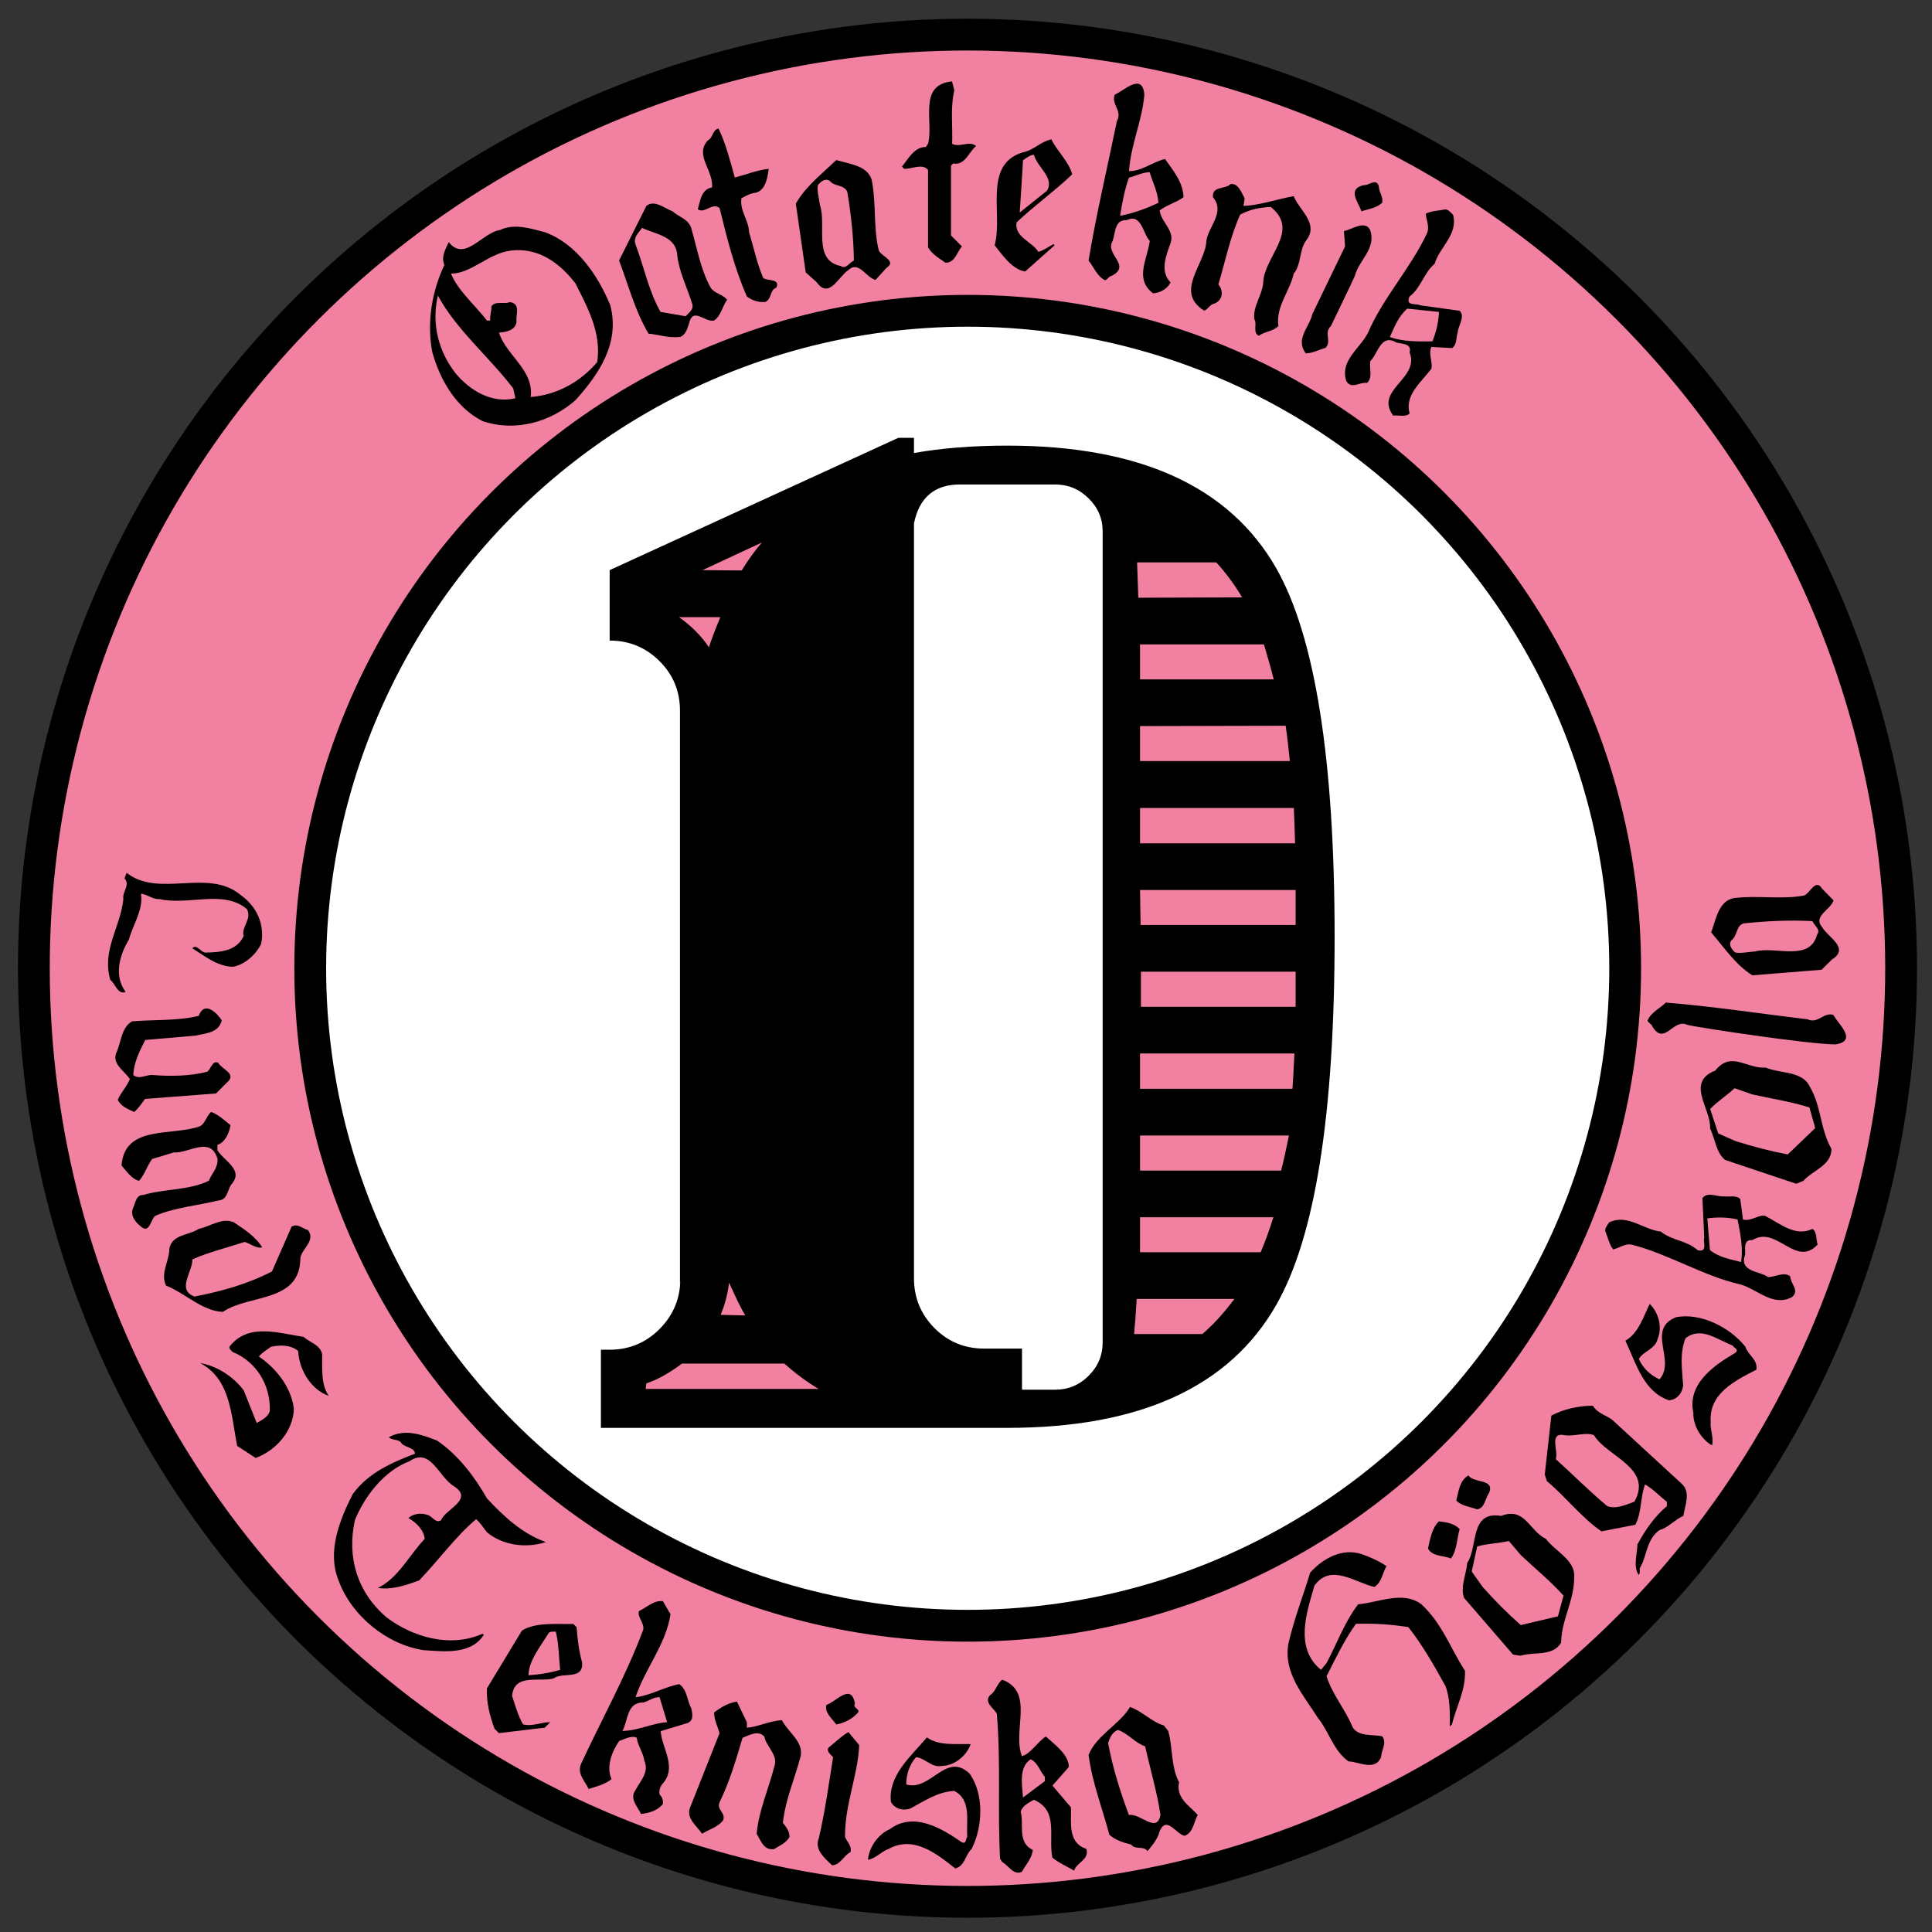 <?xml version="1.0" encoding="utf-8"?>
<!-- Generator: Adobe Illustrator 26.0.2, SVG Export Plug-In . SVG Version: 6.00 Build 0)  -->
<svg version="1.1" id="Layer_1" xmlns="http://www.w3.org/2000/svg" xmlns:xlink="http://www.w3.org/1999/xlink" x="0px" y="0px"
	 viewBox="0 0 1700.8 1700.8" style="enable-background:new 0 0 1700.8 1700.8;" xml:space="preserve">
<rect x="0" y="0" width="1700.8" height="1700.8" fill="#333333" stroke="none"/>
<style type="text/css">
	.st0{fill:#F280A1;stroke:#000000;stroke-width:28;}
	.st1{fill:#FFFFFF;stroke:#000000;stroke-width:28;}
	.st2{fill:#F280A1;}
</style>
<g>
	<g>
		
			<ellipse transform="matrix(0.707 -0.707 0.707 0.707 -353.226 852.011)" class="st0" cx="851.9" cy="852.4" rx="822" ry="822"/>
		<circle class="st1" cx="851.9" cy="852.4" r="578.8"/>
		<g>
			<path d="M1123.5,500.2c-41.1-71.9-120-107.9-236.7-107.9c-30.5,0-57.9,2.2-82.2,6.5v-13.4h-13.7L536.7,501.9v62
				c17.1,0,31.7,6,43.8,18c12.1,12,18.1,26.6,18.1,43.7v506l0.3-5.7c0,17.1-6.1,31.8-18.2,44c-12.1,12.2-26.8,18.3-44.1,18.3H529
				v68.8h357.8c116.7,0,195.6-36.1,236.7-108.2c34.3-59.9,51.4-168,51.4-324.1S1157.7,560.4,1123.5,500.2z M958.6,1210.9
				c-8.3,8.4-18.2,12.5-29.8,12.5h-29.1v-36.2h-33.4c-17.1,0-31.7-6-43.7-18.1c-12-12.1-18-26.7-18-43.9c0-0.5,0-1,0-1.4v-663
				c4.6-22.8,18.1-34.3,40.5-34.3h83.7c11.4,0,21.3,4,29.5,12.2c8.3,8.1,12.4,17.8,12.4,29v711.8v1.4
				C970.9,1192.5,966.9,1202.5,958.6,1210.9z"/>
			<g>
				<path class="st2" d="M1002.1,526.2c-0.4-10.7-0.8-21-1.1-31.1h69.7c8.4,9.1,16,19.4,22.8,30.8L1002.1,526.2z"/>
				<path class="st2" d="M1003.6,598.1c0-13.9,0-24.2,0-30.8h109.1c4,13.5,6.9,23.8,8.6,30.8H1003.6z"/>
				<path class="st2" d="M1003.6,670.1v-30.9l128.2-0.3c1.2,8,2.4,18.4,3.7,31.1H1003.6z"/>
				<path class="st2" d="M1003.6,742.4v-31.1h135.4c0.4,8.2,0.7,18.6,1.1,31.1H1003.6z"/>
				<polygon class="st2" points="1004.1,814.3 1003.6,783.5 1140.6,783.5 1140.6,814.3 				"/>
				<path class="st2" d="M1140.6,886.3h-136.2v-30.9h136.2C1140.6,875.4,1140.6,885.7,1140.6,886.3z"/>
				<path class="st2" d="M652.9,502.2l-34.5-0.3l52.3-24.3C664.7,484.5,658.8,492.7,652.9,502.2z"/>
				<path class="st2" d="M1137.8,958.5h-134.2v-31.1h135.9C1138.9,941.3,1138.3,951.7,1137.8,958.5z"/>
				<path class="st2" d="M624.1,569.9c-6.5-9.9-15.3-18.7-26.3-26.6h36.3C628.7,556.5,625.4,565.3,624.1,569.9z"/>
				<path class="st2" d="M1127.8,1030.5h-124.2c0-13.7,0-24,0-30.9h131.1C1131.9,1013.3,1129.7,1023.6,1127.8,1030.5z"/>
				<path class="st2" d="M1109.8,1102.4h-106.2c0-13.5,0-23.8,0-30.8h117.4C1117.7,1082.2,1114,1092.5,1109.8,1102.4z"/>
				<path class="st2" d="M1058.4,1174.4h-60c0.8-8.2,1.5-18.5,2.3-30.9h86C1076.9,1156.5,1067.5,1166.8,1058.4,1174.4z"/>
				<path class="st2" d="M634.4,1157.5c3.8-9.1,6.3-18.5,7.4-28.3c7,15.4,11.8,25,14.3,28.8L634.4,1157.5z"/>
				<path class="st2" d="M568.4,1222.6l0.6-4.8c9.1-2.9,19.6-8.6,31.4-17.4h90c10.3,9,20.3,16.4,30.2,22.3H568.4z"/>
			</g>
		</g>
	</g>
	<g>
		<g>
			<path d="M840.1,79.5c-3.6,15.7-1.3,31.4-1.9,47.1c7,3.6,14.7-3.1,21.1,1.9c-6.6,5.4-9.7,17.4-20.2,15.4l-1.9,1.9v61.5l9.6,9.6
				c-4.4,5-6.1,14.5-14.4,14.4c-5.4-3.8-11.7-7.3-15.4-13.5v-68.2c-5-6.1-14.1-0.7-21.1-1l-1.9-1.9c5.7-7,10.9-17.4,21.1-17.3
				l1.9-2.9c5.1-19.1-9.2-52.1,21.1-54.8L840.1,79.5z"/>
			<path d="M632.5,113.1c6.6,13.6,10.2,28.5,14.4,43.2c9.9-2.6,19.3-6.5,29.8-7.7c-1,7-2.3,18.8-11.5,21.1
				c-4.7,0.4-8.5,2.8-12.5,4.8c-1.6,11.5,6.4,19,6.7,29.8c4.1,13.5,6.9,27.5,12.5,40.4c3.8,2.9,15.3,0.4,11.5,8.6
				c-6.1,2.1-3.6,9.5-9.6,12.5c-6.3,0.6-11.6-1.3-16.3-4.8c-10.9-24.8-17.5-51.3-24-77.8c-6.4-5.5-13.2,5.4-19.2,1
				c2.1-7.3,3-17.6,12.5-19.2c1.5-15-15.5-28.2-3.8-41.3C628.1,121,626.8,114.7,632.5,113.1z"/>
			<path d="M914.1,221.7c-5.4-9-21.3-12.9-19.2-25.9c15.3-14.5,33.1-27.2,49-42.3c-3-11.5-13.2-20.1-18.3-30.8
				c-8.3,1.5-14.3,8.1-22.1,10.6c-39.6,9.1-20,54.5-27.9,82.6c6.9,8.6,15.5,21.4,26.9,23.1l25.9-23.1l-1-1
				C923,217.2,919,220.4,914.1,221.7z M900.6,141c3.1-2,5.9-4.4,9.6-4.8c2.8,11,18.4,20.3,11.5,31.7l-24,19.2
				C898.7,173.7,899.6,156.3,900.6,141z"/>
			<path d="M1041.9,173.6c-0.4-13.3-9.4-23.9-16.3-33.6c-11,2.5-20.8,11-31.7,10.6c1.6-23.6,11.8-44.9,13.5-67.3
				c-1.6-20.1-18.5-3-26,0c-3.6,8.3,7,14.1,1.9,23.1c-8.4,41-18.1,81.4-25,123c4.8,5.8,7.1,13.4,14.4,17.3c2.3-0.3,3.5-3.7,5.8-3.8
				c18.2-9.2-6.2-18.8,1-30.8c2.5-6.9,1.5-19,12.5-18.3c12.9-6.2,14.1,11.9,20.2,18.3c-1.9,15.4-13.9,33.7,2.9,46.1
				c6.3-0.3,12.9-4.2,15.4-9.6c-9.8-9.9-3.8-23.9,0-34.6c3.8-11.3-8.5-18.4-9.6-28.8C1027.4,180.3,1035.2,178.5,1041.9,173.6z
				 M986.1,190c1.7-11.6,4-22.9,7.7-33.6c6.1-1.6,11.6-4.6,18.3-4.8c2.6,8.9,7.1,17.1,7.7,26.9C1009.1,183.7,997.9,187.6,986.1,190z
				"/>
			<path d="M773.7,220.7c-4.8-18.6-2.4-40.3-5.8-59.6c-1.9-15.4-19.9-16.5-31.7-20.2c-12.9,12.4-27.2,23.4-35.6,38.4l8.7,60.5
				l9.6,8.6c11,15.3,19-4.7,27.9-10.6c9.2-8.8,15.7,6.8,24,8.6l9.6-10.6C789.7,229.8,776.1,225.8,773.7,220.7z M740.1,234.2
				c-24.8-5.1-12.2-35.8-18.3-53.8c-0.7-5.8-2.7-12.1-1.9-17.3c2.7-3.3,6.5-6.6,10.6-3.8c4.2,5.2,12.6,3,15.4,9.6
				c3.3,19.6,5.6,40.8,5.8,60.5C747.8,231,744.8,237.4,740.1,234.2z"/>
			<path d="M1216.8,178.4c-5.1,5-12.1,5.4-18.3,7.7c-2.2-7.7-13.2-19.5,1.9-23.1c4.9,0.5,10.9-6.7,13.5,1
				C1213.8,169.2,1217.8,172.8,1216.8,178.4z"/>
			<path d="M1095.7,174.6l-1,6.7c14.5-0.6,29.4-6,44.2-8.6c5,12.6,22.9,24.5,10.6,39.4c-5.9,8.6-3.8,20.6-10.6,28.8
				c-3.5,15.8-16,29-13.5,46.1c-4.9,4.9-11.9,4.7-17.3,8.6c-5.6-3-1.2-10.2-3.8-14.4c-1.7-11.1,6.5-20.6,7.7-31.7
				c0.2-23.3,33.2-46.1,6.7-67.3c-9.7,0.4-18.8,2.3-26.9,6.7c-8.8,19.5-13.1,40.9-19.2,61.5c5.1,6.2,3.7,14.8-4.8,17.3
				c-3,0.9-4.7,4.9-7.7,5.8c-26.7-16.7,1.2-41,1.9-61.5c1.9-12.8,16.8-25.1,5.8-38.4c-0.9-10.1,10.7-6.7,15.4-11.5
				C1090.2,160.9,1093,169.9,1095.7,174.6z"/>
			<path d="M1206.2,202.5c5.6,16.4-10,26.5-13.5,40.4c-6.4,14.1-14.1,29.5-21.1,44.2c-6.6,6.2,1.2,13.4-4.8,19.2
				c-5.8,1.6-11,4.6-17.3,4.8c-9.5-12.8,3.2-22.8,5.8-34.6c9.6-19.9,19.2-39.7,28.8-59.6l-1-13.5
				C1190.4,202.1,1201.5,193.4,1206.2,202.5z"/>
			<path d="M625.7,253.4c-9-16.2-12-35-17.3-52.9c-2.6-7.7-10.9-9.6-16.3-14.4c-7.2-2.8-16-10.6-23.1-4.8l-24,48
				c8.2,21.7,14,44.3,25.9,64.4c9.3,0.9,17.7,4.1,27.9,2.9c5.1-2,6.1-7.3,7.7-11.5c3.3-15.5,13.8-1.2,22.1-2.9
				c6.2-4.2,7.2-12.4,11.5-18.3C636,258.9,629.1,258.4,625.7,253.4z M603.6,278.4l-22.1-3.8c-10.5-18.5-14.6-39.8-22.1-59.6
				c-2.2-6.5,3.5-10.7,5.8-14.4c11.1,5.4,28.7,7.1,30.8,22.1c1.4,16.3,8.9,30.1,13.5,45.2C610.6,272.6,606.6,275.2,603.6,278.4z"/>
			<path d="M537.3,268.8c-10.7-25.9-29.5-54.2-57.7-64.4c-12.1-3.2-27.1-8-39.4-1.9c-15.6,2.1-31.2,28.6-45.2,10.6
				c-2.7,6.2-6.9,12.9-3.8,20.2c-10.8,22.7-15.7,50.1-10.6,76.9c6.6,23.5,20.3,48.4,44.2,60.5c29,9.8,59.9,0.8,81.7-18.3
				C527.6,329,545.8,302,537.3,268.8z M400.9,328.4c-14.7-18.8-21.3-43.3-15.4-68.2c16,29.8,44.6,53.4,66.3,81.7l1.9,8.7
				C433,355.6,413.5,343.7,400.9,328.4z M525.8,318.7c-14.8,17.5-35.6,29-58.6,30.8c3-23.9-21.6-36.5-27.9-56.7
				c6.3-0.4,14.6-2,15.4-9.6c-0.7-6.6,3.9-15.7-5.8-17.3c-5,2.3-12.6-1.5-16.3,3.8c0.2,4.4-1.6,7.9-1,12.5h-2.9
				c-10.6-13.7-25.2-25.9-31.7-41.3c18-0.2,33-17.6,51.9-20.2c24.6-3.4,43.7,10.6,57.7,28.8C517.3,270.8,529.5,292.7,525.8,318.7z"
				/>
			<path d="M1285,273.6l-34.6-4.8c-3.7-2-13.4,1-9.6-7.7c10.2-7.6,12.6-21,22.1-28.8c4.4-14.8,20.9-25.9,16.3-43.2
				c-2.1-2-3.9-4.4-6.7-4.8c-5.8,1.2-12.1,1.2-17.3,3.8c0.3,5.8,3.6,11.5,1,17.3c-14.2,30.4-38.6,56.6-51.9,87.5
				c-6.9,13.8-24.8,24.4-19.2,42.3c4.4,8.1,11.9,0.8,18.3,1.9c5.3-4.6,1.9-12.8,2.9-19.2c6.6-5.9,9.1-24.8,23.1-16.3
				c4.7,1.2,13.7,0.6,11.5,8.6c9.3,23.3-31.3,32.9-14.4,55.7c4.8-0.7,10.9,1.6,14.4-1.9c-4.5-16.4,10.2-27.3,19.2-39.4
				c1.4-5.9-2.9-12.8,0-19.2l18.3,1c4.4-3.3,3.3-8.9,4.8-13.5C1283.7,286.4,1290.1,278.8,1285,273.6z M1261,300.5
				c-13.1,0.2-26.1,0.3-37.5-3.8c4.1-8.7,7.2-17.9,15.4-25l27.9,2.9C1266.3,283.8,1264.3,292.4,1261,300.5z"/>
		</g>
		<g>
			<path d="M211.6,787.7c14.4,10.2,21.7,26,18.3,43.2c-4.6,9.5-14.5,18.5-25,20.2c-13.9-0.5-24.4-9.3-35.6-16.3
				c3.7-4.2,7.3,3.5,11.5,3.8c13.1-0.3,27.5-1.3,33.6-14.4c-1.9-9.2,7.7-14.8,2.9-24c-20.9-17.3-51.2-2.9-76.9-8.7
				c-6.2,0.3-10.5-4.1-16.3-4.8c2.2,14.6-7,26.9-10.6,40.4c-8.2,13.5-13.5,31.9-2.9,46.1c-6.8,2.8-8.9-7-13.5-10.6
				c-7.7-26,9.1-46.8,11.5-71.1c-1.2-6.6,6.4-12.2,1-18.3l1.9-4.8C139.9,790.8,183,764,211.6,787.7z"/>
			<path d="M195.2,898.2c-2.4,11.1-14.3,11.4-23.1,13.5l-44.2,3.8c-5,9.7-9.9,19.3-10.6,30.8c4.9,4.3,10.9,0,16.3,0
				c15.4,1.3,33.7,1.2,49-2.9c3.2-2.6,4.6-10.5,9.6-7.7c2.9,5.5,15.7,9.2,8.6,16.3l-10.6,10.6c-20.9,1.6-41.6,3.2-62.5,4.8
				c-3,3.9-5.5,8.1-9.6,11.5c-5.2-2.5-11.4-4.6-14.4-10.6c2.5-6.5,8.1-11.8,10.6-18.3c-4.2-7-16.7-13.5-11.5-24
				c3.9-9.2,4.2-21.6,13.5-26.9c19.5-1.6,40.3-0.3,58.6-4.8C180.1,880.5,191.2,892,195.2,898.2z"/>
			<path d="M202.9,990.5c-1,6.9-4.8,15.3-11.5,17.3v4.8c5.5,9.3,23.5,17.1,12.5,29.8c-3.8,4.8-3.4,13.9-11.5,14.4
				c-18.5,4.5-38.3,6.1-55.7,13.5c-4.1,3.2-5,16-12.5,9.6c-5.5-4.4-10.1-10.4-6.7-17.3c1.8-3.9,2.5-11,8.6-10.6
				c18.6-5.6,40.3-4,57.7-12.5c2.6-6.4,8.2-11.5,7.7-19.2c-5.9-20.9-25.9-4.6-38.4-5.8l-19.2,5.8c-4.5,6.1-6.3,13.4-11.5,19.2
				c-6.3-1.4-11.2-8.6-15.4-13.5c2.7-36.3,45.2-25.5,69.2-34.6c4.6-2.7,5.4-8.7,9.6-12.5C192.1,981,197.4,986.1,202.9,990.5z"/>
			<path d="M230.8,1098.1c-5.1,1.2-10.3-3.2-15.4-4.8c-15.4,5.1-31.3,8.8-46.1,15.4c0.5,10.8-14.2,26.6,1.9,32.7
				c23.9-4.6,47-11.1,68.2-22.1l17.3-39.4c5.4-3.4,9.6,1.9,14.4,2.9c7.1,9.8-5.6,16.2-6.7,25c-0.3,39.3-45.5,31.4-68.2,47.1
				c-18.4-0.8-32.9-16.4-50-23.1c-5.3-11.1,2.9-21.4,2.9-32.7c2.5-12.6,17.3-11.5,25.9-17.3c10.2-2.1,20.3-10.2,30.8-5.8
				C214.7,1082,225.1,1088.6,230.8,1098.1z"/>
			<path d="M267.3,1176.9c5.5,5.1,14.8,6.9,16.3,15.4c0.2,11.7-1.3,26.5,5.8,36.5c-15.6-5.4-26.1-22.9-26.9-39.4
				c-6.2-5.6-16-5.5-24-3.8c-3.6,2.9-7.4,4.7-10.6,8.6c15.7,10.7,28.6,27.4,30.8,46.1c-0.6,19.6-15.8,36.6-33.6,43.2l-16.3-10.6
				c-5.3-26.7-5.6-58.8-32.7-73c13.9,2.4,28.6,11,38.4,24l11.5,28.8c4.2-2.5,10.2-5.2,11.5-10.6c0.8-23-12.1-43.6-32.7-51.9
				c-1.5-1.5-4.4-3.7-1.9-5.8C219.5,1164.5,246,1173.8,267.3,1176.9z"/>
		</g>
		<g>
			<path d="M1616.1,919.4c19.9-3.3,1.4-18.7-2.1-25.9c-8.5-2.9-13.5,8.2-22.8,3.8c-41.6-4.9-82.6-11.3-124.7-14.7
				c-5.4,5.3-12.7,8.2-16.1,15.8c0.5,2.3,3.9,3.1,4.3,5.4c10.7,17.3,18.3-7.7,30.7-1.6C1492.6,904.2,1593.6,919.6,1616.1,919.4z"/>
			<path d="M1588.3,788.3c-18.9,3.7-40.3-0.1-59.8,2.1c-15.5,1-17.7,18.8-22.1,30.4c11.6,13.6,21.6,28.6,36.2,37.8l61-4.9l9.2-9.1
				c15.9-10-3.5-19.3-8.8-28.5c-8.3-9.7,7.8-15.2,10.1-23.5l-10-10.2C1598.3,772.9,1593.5,786.3,1588.3,788.3z M1599.7,822.7
				c-6.6,24.4-36.5,10-54.8,14.9c-5.8,0.3-12.2,1.9-17.4,0.9c-3.1-2.9-6.2-6.9-3.2-10.8c5.4-3.9,3.7-12.4,10.5-14.8
				c19.8-2.1,41.1-3.1,60.8-2C1597,814.8,1603.2,818.2,1599.7,822.7z"/>
			<path d="M1498.7,1054.8l1.6,34.9c-1.3,4.1,3.4,13-5.8,10.9c-9.3-8.6-22.9-8.5-32.4-16.4c-15.4-1.6-29.3-15.9-45.5-8.1
				c-1.6,2.4-3.6,4.7-3.5,7.5c2.3,5.4,3.4,11.7,7,16.3c5.6-1.3,10.7-5.6,16.8-4.1c32.5,8.4,62.7,27.6,95.5,35
				c14.9,4.3,28.5,19.9,45.1,11.1c7.1-5.8-1.4-11.9-1.5-18.3c-5.5-4.3-12.9,0.5-19.4,0.7c-7-5.4-26-4.4-20.3-19.7
				c0.3-4.8-2-13.6,6.4-12.9c21.2-13.4,38.1,24.8,57.4,3.9c-1.5-4.6-0.4-11-4.5-13.8c-15.3,7.5-28.7-5-42.3-11.7
				c-6-0.3-12,5.2-18.9,3.5l-2.4-18.1c-4-3.7-9.4-1.6-14.1-2.3C1511.5,1053.7,1502.9,1048.8,1498.7,1054.8z M1529.6,1073.5
				c2.6,12.8,5.1,25.6,3.1,37.5c-9.4-2.5-18.9-3.8-27.4-10.5l-2.3-27.9C1512.2,1071.3,1521.1,1071.6,1529.6,1073.5z"/>
			<path d="M1481,1306.7l-60.5-55.7c-5-4.9-13.5-5.9-18.3-13.5c-12.2,0-25.6,2.9-36.5,8.7l-5.8,51.9l1.9,5.8
				c16.4,13.6,30.2,31.9,48,44.2l29.8-5.8c5.8-10.7,4.3-24.3,8.6-35.6c6.8,4,12.8,10.3,19.2,15.4v3.8c-11.1,9.3-19.3,21.5-25.9,33.6
				c-0.3,9.2-3.9,19.4,1,26.9c1.7-1.3,0.7-3.8,1-5.8c6.6-10.9,5.6-24.9,17.3-33.6c7.9-2.1,13.7-9.4,21.1-12.5
				C1483.2,1325.8,1488.5,1314.2,1481,1306.7z M1438.8,1322c-7.4,2.7-16.6,6.9-24,3.8c-16-13.4-30.1-27.6-45.2-41.3
				c2.6-7-6.4-23.9,7.7-21.1c8.1,1.4,18.5-2.9,25.9,0C1414.4,1282.3,1455.5,1292.1,1438.8,1322z"/>
			<path d="M1310.9,1314.3c-3.6,4.8-3.7,13.5-10.6,14.4c-6.1-2.3-13.2-2.7-18.3-7.7c2.1-8,2.7-17.4,10.6-22.1
				C1297.9,1306.1,1316,1301.6,1310.9,1314.3z"/>
			<path d="M1285,1346.1c-2.6,8.7-2.2,18.5-7.7,25.9c-6.7-2.9-16-1.4-20.2-8.7c1.9-8.6,3.5-18.1,9.6-24
				C1273.4,1340.1,1280.1,1341,1285,1346.1z"/>
			<path d="M1360.9,1354.7c-14.7-7-18.4-28.4-39.4-20.2c-28-4.7-20.2,27.4-29.8,41.3c-1,10.3-6.2,21-2.9,30.8l43.2,50l6.7,1
				c11.8-3.8,28.2,1,35.6-11.5c0.4-20.7,11.6-36.8,11.5-57.7C1387,1373.5,1369.3,1365.9,1360.9,1354.7z M1371.5,1422.9l-32.7,7.7
				c-11.6-10.2-22.8-21.4-33.6-33.6l-9.6-13.5l4.8-22.1c8.9-2.6,18.8-2.7,27.9-4.8l10.6,12.5c12.5,11.8,25.6,22.3,37.5,35.6
				L1371.5,1422.9z"/>
			<path d="M1554.2,939.8c-16.2,1.4-30.3-15.1-44.2,2.7c-26.5,10.2-3.4,33.8-4.6,50.7c4.4,9.3,5.3,21.3,13.2,27.9l62.7,21l6.3-2.6
				c8.2-9.3,24.7-13.5,24.7-28c-10.2-18-8.7-37.6-19.4-55.5C1586.2,942.7,1567.1,945.2,1554.2,939.8z M1598,993.1l-24.2,23.2
				c-15.2-2.9-30.5-6.9-46.1-11.8l-15.1-6.7l-7.1-21.5c6.4-6.8,14.8-11.9,21.5-18.3l15.5,5.4c16.8,3.8,33.4,6.2,50.4,11.5
				L1598,993.1z"/>
			<path d="M1220.6,1378.7c-3.6,6.1-4.1,14.2-10.6,18.3c-16.4-3.3-38.5-21.5-52.9-1c-6.7,23.4-17.8,54.7,5.8,74l4.8-5.8
				c9.3-17.3,15.7-35.8,27.9-51.9c18-1.5,39.3-12.2,55.7,0c18.5,17.2,25.7,39.1,38.4,58.6c0.5,17.5-7.7,31.4-11.5,47.1l-1.9,1.9
				c0.2-11.2,0.3-24.9-3.8-35.6c-9.8-17.7-19.8-35.5-32.7-51.9c-14.8-2.4-30.2-3.4-46.1-2.9c-10.5,14.6-17.9,30.5-25.9,46.1
				c5,16.1,16.7,29.5,23.1,45.2c5.5,8.2,17,5.9,25.9,7.7c4.4,5.7-0.7,12.2-1,18.3c-5.2,12.8-19.8,4-28.8,3.8
				c-13.5-10.1-16.9-26-26.9-38.4c-12.7-20.1-30.4-39.3-25.9-65.3c5-21.4,12.8-41.6,19.2-62.5c11.3-12.5,28-21.8,45.2-16.3
				C1206.3,1370.8,1213.7,1374.1,1220.6,1378.7z"/>
			<path d="M1452.3,1147.9c7.8,7.4,11.3,20.7,7,30.7c-2.2,9.4-12.3,10.4-16.6,17.8c3.8,8.1,9.8,14,18.2,17.9
				c14.9-16.7-12.1-43.9,14.5-54.7c22-4.3,47.6,9.1,61.1,25.9c2.4,7.6,11.1,11.3,9.7,20.3c-19.5,9.9-42,21.3-40.2,46
				c-0.8,6.7,3,13.8,1.1,20.6c-8.9-5-16.8-16.9-16.4-28.7c-5.5-25.6,18.4-41.9,37-52.8c3.6-3.1-1.5-4.3-2.4-6.4
				c-13.8-5.3-28-17.1-41.5-6.4c-5.4,13.6-2.9,27.5-2.1,41.3c-0.5,6.8-5.5,13-12.5,13.3c-22.1-7.4-28.8-32-38.3-52.5
				C1442.4,1174.1,1447.3,1157.7,1452.3,1147.9z"/>
		</g>
		<g>
			<path d="M428.7,1319.1c15,16.2,32.1,31.7,51.9,38.4c-17.3,5.8-38.2,2.9-51.9-8.6c-3.2-3.8-5.4-8.1-9.6-11.5
				c-18.4,15.6-32.9,36-50,53.8c-11.3,4.2-23.8,8.6-36.5,6.7c17.9-8.5,27.6-28.8,41.3-43.2c-0.7-7.8-7.8-14.7-14.4-18.3
				c4.2-3.8,10.9-4.8,16.3-2.9c4.6,0.6,7.5,8.1,12.5,4.8c3.8-9.9,29.1-18.2,11.5-29.8c-13.7-8-20.6-35-39.4-22.1
				c-22.3,8.4-39.5,30.9-48,51.9c-7.2,33,2.3,63.7,27.9,85.5c23,17.5,56.3,27.1,84.6,14.4l1,1c-11.4,17.5-34,14.7-52.9,13.5
				c-32.3-4.8-63.7-30.3-75-61.5c-10.3-25.4,1.2-53.6,12.5-75.9c14.3-19.4,34.9-27.8,54.8-35.6c-0.3-5.4-7.9-5.2-11.5-8.7
				c-2.6-4.8-8.3-2.4-11.5-5.8c14.1-7.7,28.7-2.4,42.3,2.9C403.6,1280.9,418.1,1300.5,428.7,1319.1z"/>
			<path d="M512.4,1463.3c-2.7-9.8-4-20.1-4.8-30.8l-2.9-2.9c-14.5,0.5-32.5-1.9-45.2,5.8l-30.8,50.9c-0.7,11.8,2.5,24.6,6.7,35.6
				l3.8,3.8l40.4-4.8l4.8-4.8c-7.1-0.2-16,4.1-24,1.9c-4.4-7.8-6.8-16.5-9.6-25c1.8-20.1,23.5-12.1,36.5-15.4
				C495.1,1471.5,513.9,1479.6,512.4,1463.3z M465.3,1474.8c0-12.5,10.1-24.9,17.3-36.5c0.8-2.3,4.2-1.9,6.7-1.9
				c2.7,10.7,2.6,22.4,3.8,33.6C484.3,1472.7,475,1474.1,465.3,1474.8z"/>
			<path d="M752.6,1499.8c-2.4,4.1,6.2,4.9,1.9,8.7c-5.2,5.4-11.4,8.3-18.3,9.6c-3.9-5.4-10.7-10.7-8.6-17.3
				C735.2,1498.8,749.5,1480.8,752.6,1499.8z"/>
			<path d="M608.5,1503.7c-3.9-6.9-3.4-16.4-10.6-21.1c-13.4,2.6-25.8,10.2-38.4,11.5c8.3-25.2,26.6-46.1,30.8-73l-6.7-11.5
				c-7.6-1.2-14.2,5.4-21.1,8.7c-1.6,5.5,4.7,10,3.8,16.3c-15.2,40.7-36.5,78.8-54.8,118.2c-3.7,8.7,3.5,15.1,6.7,22.1
				c7-2.3,14.2-3.9,20.2-8.7c-5-10.7,0.2-24.2,6.7-33.6c4.9-1.5,10.2-5,15.4-2.9c1,7.3,5.7,13,6.7,20.2c4.6,10.5-3.7,17.9-7.7,25.9
				c-5.7,7.7,1.9,14.6,4.8,21.1c7.3-0.9,14-2.7,19.2-8.6c0.5-3.5-0.5-6.3-2.9-8.6c-0.5-3.7,0.5-7,2.9-9.6
				c12.7-14.7-0.7-30.6-1.9-46.1l22.1-6.7C611.1,1515.6,609.7,1509.3,608.5,1503.7z M547.9,1523.8c5.1-8.7,3.6-25.3,18.3-25
				c4.9-1.3,8.9-4.8,14.4-4.8l6.7,22.1C574.2,1516.9,562,1523.6,547.9,1523.8z"/>
			<path d="M657.5,1516.2v4.8c9.7-0.8,19.9-6,30.8-6.7c5.5,10.9,19.9,19.2,16.3,32.7c-5.1,19.2-13.2,37.2-15.4,57.7
				c3,3.7,5.9,7.5,5.8,12.5c-3.3,5.6-8.6,7.4-13.5,10.6c-9.2,1.4-11.7-7.5-15.4-13.5c2-20.9,10.4-39,15.4-58.6
				c4.1-10.7-6.8-17.5-8.6-26.9c-5.5-6.1-13.5-1.1-19.2,1c-5.7,19.3-11.4,38.6-20.2,56.7c-3.1,7.1,6.1,9.2,2.9,16.3
				c-5.2,6.1-12.2,7.6-18.3,11.5c-4.9-7.1-14.3-13.6-10.6-23.1l25.9-65.3c-1.6-6.1-4.6-11.6-4.8-18.3c6.2-4.7,12.6-8.6,20.2-9.6
				L657.5,1516.2z"/>
			<path d="M1038,1569c-7.3-13.4-5.4-30.6-9.6-45.2l-3.8-4.8c-10.9-3.2-19.1-12.6-29.8-16.3c-9.1,15.4-29.9,25.1-36.5,42.3
				c3.3,24.6,12.1,46.8,18.3,70.2c5.6,4.9,12.3,6.9,19.2,8.6c3.6,5,10.9,0.8,14.4,5.8c3.9-4.7,9-10.7,10.6-17.3
				c6-14.6,14.7,2.6,22.1,3.8c7.6-2.8,8-12.1,11.5-18.3C1047.4,1589.7,1034.9,1583,1038,1569z M993.8,1597.8
				c-7.6-20.6-14.3-41.4-18.3-63.4c1.6-4.9,3.5-9.3,8.6-11.5c8.8,2.8,15.2,11.6,24,14.4c4.5,20.2,10.4,39.8,13.5,60.5
				C1018.4,1614.6,1003.9,1596,993.8,1597.8z"/>
			<path d="M756.4,1536.3c-1.2,26.9-12.7,52-12.5,80.7c1.6,4.5,6.2,7.7,4.8,13.5c-5.9,2.8-9.2,11.7-16.3,11.5
				c-6.9-6.7-15.7-13.9-11.5-24c5.4-23.2,8.7-47.3,12.5-71.1c-2.3-2.5-6.4-5.4-3.8-8.6c5.8-4.5,11.1-10,17.3-13.5L756.4,1536.3z"/>
			<path d="M854.5,1535.4c-3.5,10.2-14.1,18.9-25,19.2c-9.5,1.9-14.6-6.8-23.1-7.7c-5.8,6.8-8.6,14.8-8.6,24
				c21.4,6.5,34.9-29.3,55.7-9.6c13.1,18.2,11.6,47.1,1.9,66.3c-5.9,5.4-5.7,14.8-14.4,17.3c-17.1-13.5-36.9-29.2-58.6-17.3
				c-6.4,2.1-11.3,8.5-18.3,9.6c0.8-10.2,8.4-22.3,19.2-26.9c21-15.7,45.7-0.8,63.4,11.5c4.3,2,3.3-3.2,4.8-4.8
				c-1-14.7,3.8-32.6-11.5-40.4c-14.6,0.8-26.2,8.8-38.4,15.4c-6.3,2.4-14.1,0.5-17.3-5.8c-2.5-23.2,17.1-39.5,31.7-56.7
				C826.5,1537.3,843.4,1534.9,854.5,1535.4z"/>
			<path d="M956.3,1627.6c-16.5-5.5-13.1-22.7-13.5-36.5l-16.3-19.2l14.4-16.3c0.3-10.7-12.6-20-20.2-26.9
				c-7.4,4.7-13.6,15.5-21.1,17.3c-8.6-22.4,11.5-56.6-17.3-67.3c-5,3.9-5.6,10.4-10.6,13.5c-5.9,6.3,2.8,11.2,5.8,16.3
				c3.7,42.6,0.6,85.8,2.9,127.8l1.9,2.9c5.7,3.2,10.1,12.1,17.3,8.6c3.5-6.3,8.8-11.8,9.6-19.2c-13.9-6.9-7.6-22.2-10.6-33.6
				c1.3-5.4,7.3-8.1,11.5-10.6c22.2,9.5,12.6,32,16.3,50.9c6.1,4.9,12.8,7.7,19.2,11.5C947.5,1639.7,959.5,1636.9,956.3,1627.6z
				 M919.8,1568l-19.2,14.4c-0.7-10-4.1-26.8,6.7-33.6c6.2,2.6,8.1,10.4,12.5,15.4V1568z"/>
		</g>
	</g>
</g>
<g>
	<g>
		<path d="M2017.7,887c0.4,0,0.5-6,0-6C2017.3,881.1,2017.2,887,2017.7,887L2017.7,887z"/>
	</g>
</g>
</svg>
